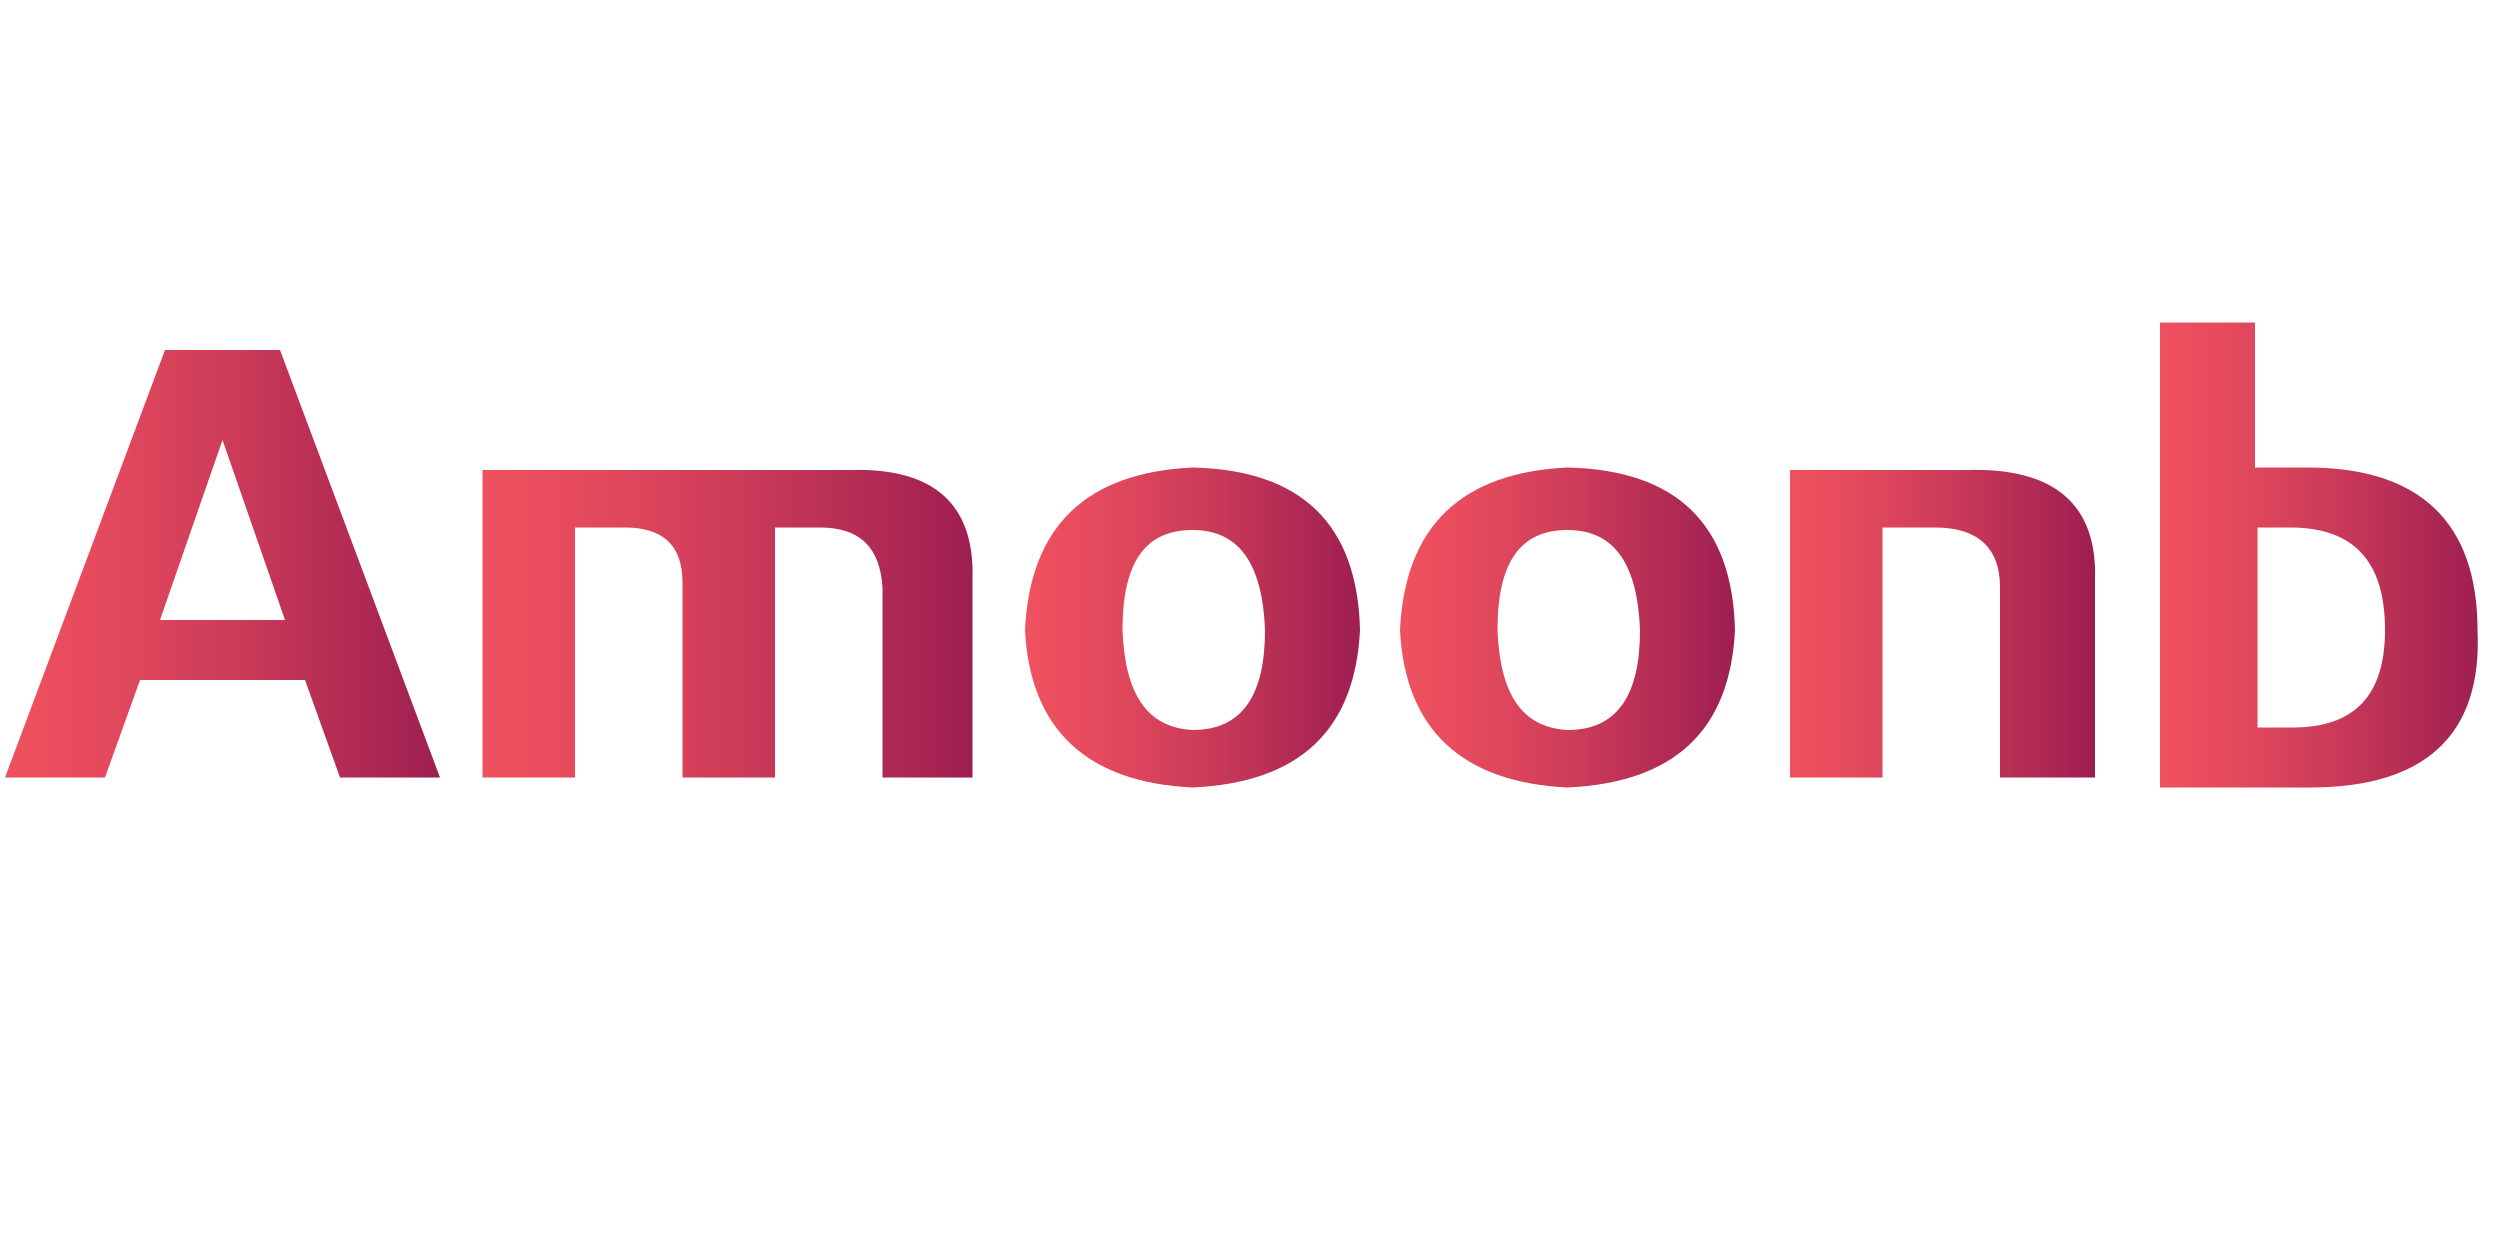 <?xml version="1.0" encoding="utf-8"?>
<!-- Generator: Adobe Illustrator 22.0.0, SVG Export Plug-In . SVG Version: 6.00 Build 0)  -->
<svg version="1.1" id="图层_1" xmlns="http://www.w3.org/2000/svg" xmlns:xlink="http://www.w3.org/1999/xlink" x="0px" y="0px"
	 viewBox="0 0 100 50" style="enable-background:new 0 0 100 50;" xml:space="preserve">
<style type="text/css">
	.st0{fill:url(#SVGID_1_);}
	.st1{fill:url(#SVGID_2_);}
	.st2{fill:url(#SVGID_3_);}
	.st3{fill:url(#SVGID_4_);}
	.st4{fill:url(#SVGID_5_);}
	.st5{fill:url(#SVGID_6_);}
</style>
<g>
	<linearGradient id="SVGID_1_" gradientUnits="userSpaceOnUse" x1="0.159" y1="22.604" x2="17.62" y2="22.604">
		<stop  offset="0" style="stop-color:#EF515F"/>
		<stop  offset="0.198" style="stop-color:#E64B5D"/>
		<stop  offset="0.527" style="stop-color:#CC3B59"/>
		<stop  offset="0.945" style="stop-color:#A32252"/>
		<stop  offset="1" style="stop-color:#9D1E51"/>
	</linearGradient>
	<path class="st0" d="M17.6,31.1h-4l-1.4-3.9H5.6l-1.4,3.9h-4l6.4-17.1h4.6L17.6,31.1z M8.9,17.6l-2.5,7.2h5L8.9,17.6z"/>
	<linearGradient id="SVGID_2_" gradientUnits="userSpaceOnUse" x1="19.206" y1="24.943" x2="38.974" y2="24.943">
		<stop  offset="0" style="stop-color:#EF515F"/>
		<stop  offset="0.198" style="stop-color:#E64B5D"/>
		<stop  offset="0.527" style="stop-color:#CC3B59"/>
		<stop  offset="0.945" style="stop-color:#A32252"/>
		<stop  offset="1" style="stop-color:#9D1E51"/>
	</linearGradient>
	<path class="st1" d="M39,31.1h-3.7v-7.6c-0.1-1.6-0.9-2.4-2.5-2.4H31v10h-3.7v-7.8c0-1.5-0.8-2.2-2.3-2.2h-2v10h-3.7V18.8H34
		c3.4-0.1,5,1.4,4.9,4.4V31.1z"/>
	<linearGradient id="SVGID_3_" gradientUnits="userSpaceOnUse" x1="41.112" y1="25.064" x2="54.445" y2="25.064">
		<stop  offset="0" style="stop-color:#EF515F"/>
		<stop  offset="0.198" style="stop-color:#E64B5D"/>
		<stop  offset="0.527" style="stop-color:#CC3B59"/>
		<stop  offset="0.945" style="stop-color:#A32252"/>
		<stop  offset="1" style="stop-color:#9D1E51"/>
	</linearGradient>
	<path class="st2" d="M54.4,25.2c-0.2,4-2.4,6.1-6.7,6.3c-4.2-0.2-6.5-2.3-6.7-6.3c0.2-4.2,2.5-6.3,6.7-6.5
		C52.1,18.8,54.3,21,54.4,25.2z M50.6,25.2c-0.1-2.6-1-4-2.9-4c-1.9,0-2.8,1.3-2.8,4c0.1,2.6,1,3.9,2.8,4
		C49.7,29.2,50.6,27.8,50.6,25.2z"/>
	<linearGradient id="SVGID_4_" gradientUnits="userSpaceOnUse" x1="56.111" y1="25.064" x2="69.444" y2="25.064">
		<stop  offset="0" style="stop-color:#EF515F"/>
		<stop  offset="0.198" style="stop-color:#E64B5D"/>
		<stop  offset="0.527" style="stop-color:#CC3B59"/>
		<stop  offset="0.945" style="stop-color:#A32252"/>
		<stop  offset="1" style="stop-color:#9D1E51"/>
	</linearGradient>
	<path class="st3" d="M69.4,25.2c-0.2,4-2.4,6.1-6.7,6.3c-4.2-0.2-6.5-2.3-6.7-6.3c0.2-4.2,2.5-6.3,6.7-6.5
		C67.1,18.8,69.3,21,69.4,25.2z M65.6,25.2c-0.1-2.6-1-4-2.9-4c-1.9,0-2.8,1.3-2.8,4c0.1,2.6,1,3.9,2.8,4
		C64.7,29.2,65.6,27.8,65.6,25.2z"/>
	<linearGradient id="SVGID_5_" gradientUnits="userSpaceOnUse" x1="71.508" y1="24.945" x2="83.735" y2="24.945">
		<stop  offset="0" style="stop-color:#EF515F"/>
		<stop  offset="0.198" style="stop-color:#E64B5D"/>
		<stop  offset="0.527" style="stop-color:#CC3B59"/>
		<stop  offset="0.945" style="stop-color:#A32252"/>
		<stop  offset="1" style="stop-color:#9D1E51"/>
	</linearGradient>
	<path class="st4" d="M83.7,31.1H80v-7.6c0-1.6-0.9-2.4-2.6-2.4h-2.1v10h-3.7V18.8h7.1c3.5-0.1,5.2,1.4,5.1,4.4V31.1z"/>
	<linearGradient id="SVGID_6_" gradientUnits="userSpaceOnUse" x1="86.429" y1="22.168" x2="99.208" y2="22.168">
		<stop  offset="0" style="stop-color:#EF515F"/>
		<stop  offset="0.198" style="stop-color:#E64B5D"/>
		<stop  offset="0.527" style="stop-color:#CC3B59"/>
		<stop  offset="0.945" style="stop-color:#A32252"/>
		<stop  offset="1" style="stop-color:#9D1E51"/>
	</linearGradient>
	<path class="st5" d="M92.4,31.5h-6V12.9h3.8v5.8h2.1c4.5,0,6.8,2.2,6.8,6.5C99.3,29.4,97,31.5,92.4,31.5z M91.6,21.1h-1.3v8h1.4
		c2.5,0,3.7-1.3,3.7-3.9C95.4,22.5,94.2,21.1,91.6,21.1z"/>
</g>
</svg>
